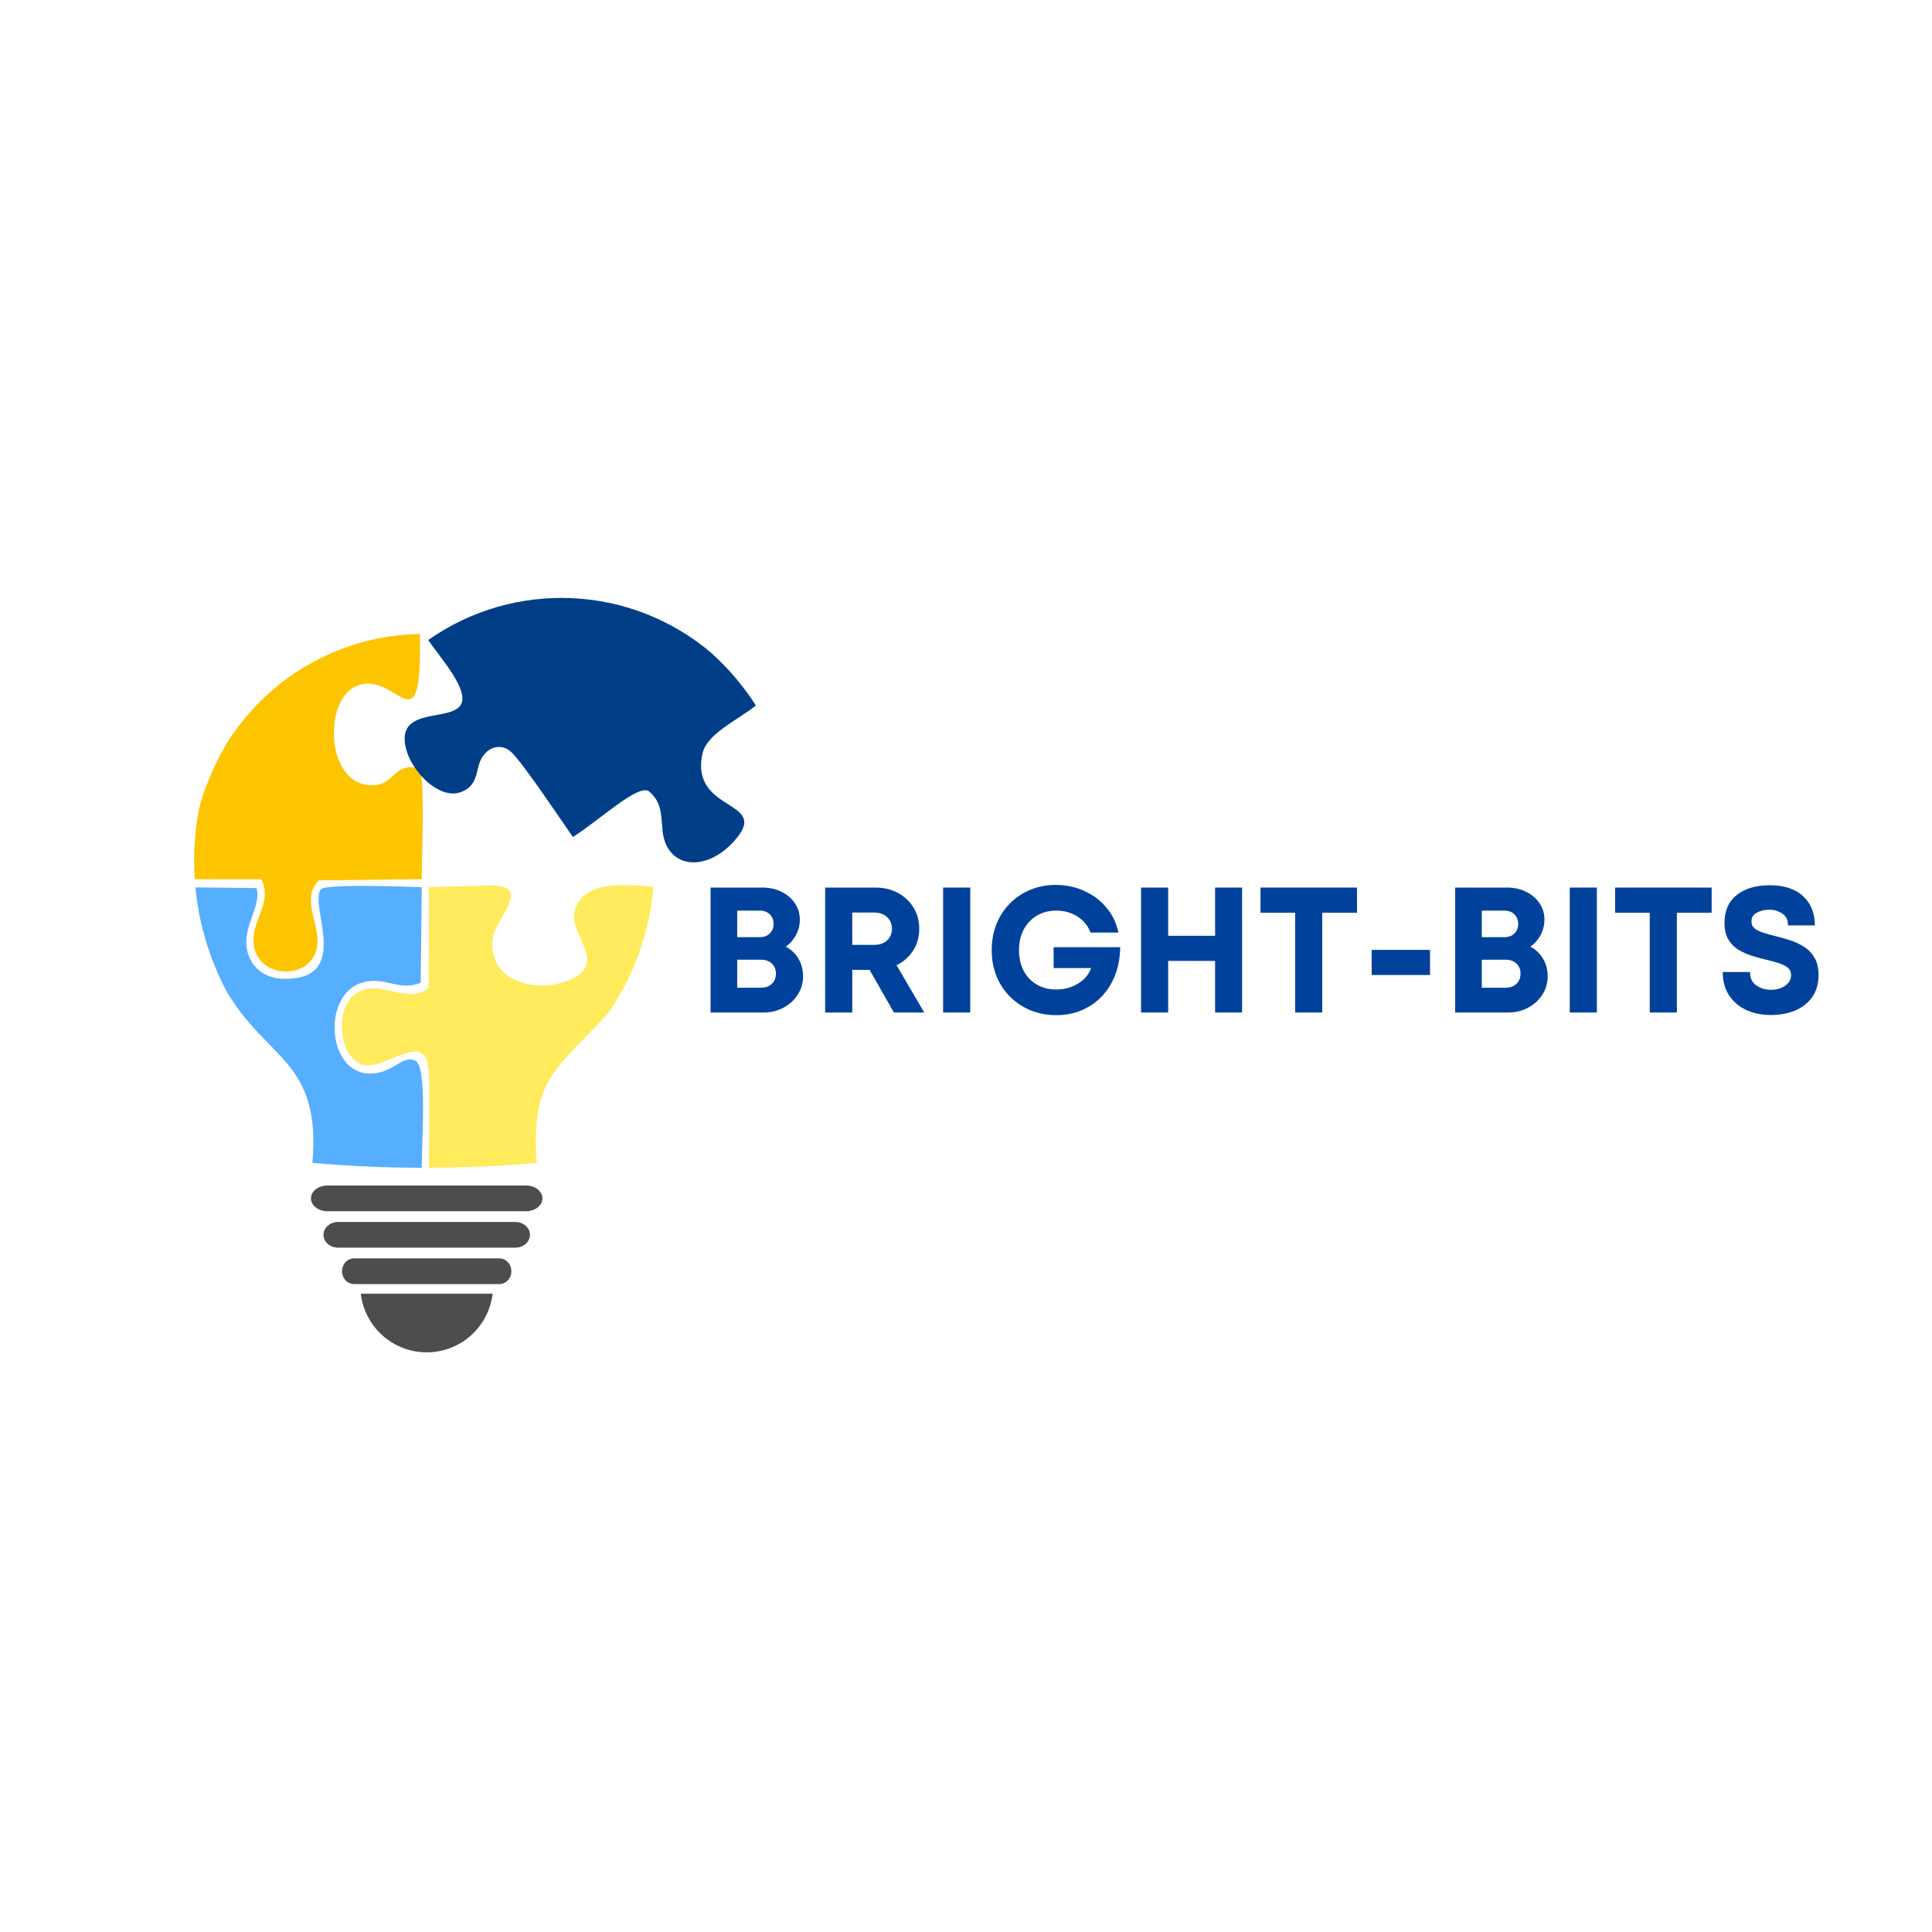 <svg xmlns="http://www.w3.org/2000/svg" xmlns:xlink="http://www.w3.org/1999/xlink" width="500" zoomAndPan="magnify" viewBox="0 0 375 375" height="500" preserveAspectRatio="xMidYMid meet" version="1.0"><defs><g/><clipPath id="47ddce688e"><path d="M 58 0.121 L 84 0.121 L 84 27 L 58 27 Z M 58 0.121 " clip-rule="nonzero"/></clipPath><clipPath id="7dc6bf1f27"><path d="M 200 0.121 L 219 0.121 L 219 27 L 200 27 Z M 200 0.121 " clip-rule="nonzero"/></clipPath><clipPath id="a17c278e9d"><rect x="0" width="221" y="0" height="33"/></clipPath><clipPath id="c032f7021e"><path d="M 37.5 171 L 83 171 L 83 227 L 37.5 227 Z M 37.5 171 " clip-rule="nonzero"/></clipPath><clipPath id="2b7251f55a"><path d="M 37.5 123 L 83 123 L 83 189 L 37.5 189 Z M 37.5 123 " clip-rule="nonzero"/></clipPath><clipPath id="26452f0c5b"><path d="M 70 251 L 96 251 L 96 262.5 L 70 262.5 Z M 70 251 " clip-rule="nonzero"/></clipPath></defs><g transform="matrix(1, 0, 0, 1, 134, 171)"><g clip-path="url(#a17c278e9d)"><g fill="#00429b" fill-opacity="1"><g transform="translate(1.153, 25.527)"><g><path d="M 17.359 -12.781 C 18.422 -12.227 19.242 -11.445 19.828 -10.438 C 20.422 -9.438 20.719 -8.289 20.719 -7 C 20.719 -5.707 20.375 -4.531 19.688 -3.469 C 19.008 -2.406 18.086 -1.562 16.922 -0.938 C 15.754 -0.312 14.477 0 13.094 0 L 2.766 0 L 2.766 -24.25 L 12.812 -24.25 C 14.195 -24.25 15.438 -23.977 16.531 -23.438 C 17.633 -22.895 18.504 -22.148 19.141 -21.203 C 19.773 -20.254 20.094 -19.191 20.094 -18.016 C 20.094 -16.973 19.848 -15.988 19.359 -15.062 C 18.879 -14.145 18.211 -13.383 17.359 -12.781 Z M 15 -17.188 C 15 -17.945 14.754 -18.566 14.266 -19.047 C 13.785 -19.535 13.129 -19.781 12.297 -19.781 L 7.938 -19.781 L 7.938 -14.625 L 12.297 -14.625 C 13.129 -14.625 13.785 -14.863 14.266 -15.344 C 14.754 -15.832 15 -16.445 15 -17.188 Z M 12.578 -4.812 C 13.453 -4.812 14.148 -5.066 14.672 -5.578 C 15.191 -6.086 15.453 -6.742 15.453 -7.547 C 15.453 -8.336 15.191 -8.984 14.672 -9.484 C 14.148 -9.992 13.453 -10.25 12.578 -10.25 L 7.938 -10.25 L 7.938 -4.812 Z M 12.578 -4.812 "/></g></g></g><g fill="#00429b" fill-opacity="1"><g transform="translate(23.394, 25.527)"><g><path d="M 16.109 0 L 11.391 -8.281 L 8.031 -8.281 L 8.031 0 L 2.766 0 L 2.766 -24.25 L 12.578 -24.25 C 14.191 -24.25 15.633 -23.898 16.906 -23.203 C 18.176 -22.516 19.18 -21.566 19.922 -20.359 C 20.66 -19.16 21.031 -17.781 21.031 -16.219 C 21.031 -14.645 20.629 -13.238 19.828 -12 C 19.035 -10.77 17.969 -9.832 16.625 -9.188 L 22 0 Z M 8.031 -19.406 L 8.031 -13.125 L 12.234 -13.125 C 13.316 -13.125 14.172 -13.414 14.797 -14 C 15.422 -14.594 15.734 -15.344 15.734 -16.25 C 15.734 -17.164 15.422 -17.922 14.797 -18.516 C 14.172 -19.109 13.316 -19.406 12.234 -19.406 Z M 8.031 -19.406 "/></g></g></g><g fill="#00429b" fill-opacity="1"><g transform="translate(46.292, 25.527)"><g><path d="M 2.766 0 L 2.766 -24.25 L 8.031 -24.25 L 8.031 0 Z M 2.766 0 "/></g></g></g><g clip-path="url(#47ddce688e)"><g fill="#00429b" fill-opacity="1"><g transform="translate(57.101, 25.527)"><g><path d="M 13.406 -12.672 L 26.328 -12.672 C 26.305 -10.754 25.992 -8.992 25.391 -7.391 C 24.785 -5.785 23.938 -4.395 22.844 -3.219 C 21.75 -2.039 20.441 -1.125 18.922 -0.469 C 17.41 0.188 15.742 0.516 13.922 0.516 C 12.148 0.516 10.5 0.207 8.969 -0.406 C 7.445 -1.031 6.113 -1.91 4.969 -3.047 C 3.82 -4.18 2.938 -5.52 2.312 -7.062 C 1.695 -8.613 1.391 -10.289 1.391 -12.094 C 1.391 -13.914 1.691 -15.594 2.297 -17.125 C 2.91 -18.664 3.773 -20.004 4.891 -21.141 C 6.016 -22.285 7.336 -23.176 8.859 -23.812 C 10.391 -24.445 12.047 -24.766 13.828 -24.766 C 15.828 -24.766 17.68 -24.367 19.391 -23.578 C 21.109 -22.797 22.539 -21.711 23.688 -20.328 C 24.844 -18.941 25.609 -17.336 25.984 -15.516 L 20.578 -15.516 C 20.066 -16.836 19.211 -17.879 18.016 -18.641 C 16.816 -19.398 15.453 -19.781 13.922 -19.781 C 12.492 -19.781 11.234 -19.453 10.141 -18.797 C 9.055 -18.141 8.207 -17.238 7.594 -16.094 C 6.988 -14.945 6.688 -13.613 6.688 -12.094 C 6.688 -10.594 6.984 -9.27 7.578 -8.125 C 8.18 -6.977 9.023 -6.082 10.109 -5.438 C 11.203 -4.789 12.473 -4.469 13.922 -4.469 C 15.492 -4.469 16.898 -4.848 18.141 -5.609 C 19.391 -6.367 20.238 -7.375 20.688 -8.625 L 13.406 -8.625 Z M 13.406 -12.672 "/></g></g></g></g><g fill="#00429b" fill-opacity="1"><g transform="translate(84.711, 25.527)"><g><path d="M 17.141 -24.25 L 22.375 -24.25 L 22.375 0 L 17.141 0 L 17.141 -10.016 L 8.031 -10.016 L 8.031 0 L 2.766 0 L 2.766 -24.25 L 8.031 -24.25 L 8.031 -14.891 L 17.141 -14.891 Z M 17.141 -24.25 "/></g></g></g><g fill="#00429b" fill-opacity="1"><g transform="translate(109.896, 25.527)"><g><path d="M 19.5 -24.25 L 19.5 -19.359 L 12.75 -19.359 L 12.75 0 L 7.484 0 L 7.484 -19.359 L 0.766 -19.359 L 0.766 -24.25 Z M 19.5 -24.25 "/></g></g></g><g fill="#00429b" fill-opacity="1"><g transform="translate(130.127, 25.527)"><g><path d="M 2.109 -7.281 L 2.109 -12.156 L 13.438 -12.156 L 13.438 -7.281 Z M 2.109 -7.281 "/></g></g></g><g fill="#00429b" fill-opacity="1"><g transform="translate(145.681, 25.527)"><g><path d="M 17.359 -12.781 C 18.422 -12.227 19.242 -11.445 19.828 -10.438 C 20.422 -9.438 20.719 -8.289 20.719 -7 C 20.719 -5.707 20.375 -4.531 19.688 -3.469 C 19.008 -2.406 18.086 -1.562 16.922 -0.938 C 15.754 -0.312 14.477 0 13.094 0 L 2.766 0 L 2.766 -24.25 L 12.812 -24.25 C 14.195 -24.25 15.438 -23.977 16.531 -23.438 C 17.633 -22.895 18.504 -22.148 19.141 -21.203 C 19.773 -20.254 20.094 -19.191 20.094 -18.016 C 20.094 -16.973 19.848 -15.988 19.359 -15.062 C 18.879 -14.145 18.211 -13.383 17.359 -12.781 Z M 15 -17.188 C 15 -17.945 14.754 -18.566 14.266 -19.047 C 13.785 -19.535 13.129 -19.781 12.297 -19.781 L 7.938 -19.781 L 7.938 -14.625 L 12.297 -14.625 C 13.129 -14.625 13.785 -14.863 14.266 -15.344 C 14.754 -15.832 15 -16.445 15 -17.188 Z M 12.578 -4.812 C 13.453 -4.812 14.148 -5.066 14.672 -5.578 C 15.191 -6.086 15.453 -6.742 15.453 -7.547 C 15.453 -8.336 15.191 -8.984 14.672 -9.484 C 14.148 -9.992 13.453 -10.25 12.578 -10.25 L 7.938 -10.25 L 7.938 -4.812 Z M 12.578 -4.812 "/></g></g></g><g fill="#00429b" fill-opacity="1"><g transform="translate(167.922, 25.527)"><g><path d="M 2.766 0 L 2.766 -24.25 L 8.031 -24.25 L 8.031 0 Z M 2.766 0 "/></g></g></g><g fill="#00429b" fill-opacity="1"><g transform="translate(178.73, 25.527)"><g><path d="M 19.5 -24.25 L 19.5 -19.359 L 12.75 -19.359 L 12.75 0 L 7.484 0 L 7.484 -19.359 L 0.766 -19.359 L 0.766 -24.25 Z M 19.5 -24.25 "/></g></g></g><g clip-path="url(#7dc6bf1f27)"><g fill="#00429b" fill-opacity="1"><g transform="translate(198.961, 25.527)"><g><path d="M 10.812 0.484 C 8.957 0.484 7.328 0.148 5.922 -0.516 C 4.516 -1.191 3.41 -2.148 2.609 -3.391 C 1.816 -4.641 1.422 -6.129 1.422 -7.859 L 6.719 -7.859 C 6.719 -6.68 7.129 -5.812 7.953 -5.25 C 8.773 -4.688 9.711 -4.406 10.766 -4.406 C 11.441 -4.406 12.07 -4.516 12.656 -4.734 C 13.25 -4.953 13.734 -5.273 14.109 -5.703 C 14.492 -6.129 14.688 -6.641 14.688 -7.234 C 14.688 -7.859 14.469 -8.348 14.031 -8.703 C 13.594 -9.066 13.004 -9.363 12.266 -9.594 C 11.523 -9.82 10.719 -10.039 9.844 -10.25 C 8.938 -10.457 8.008 -10.711 7.062 -11.016 C 6.113 -11.316 5.234 -11.711 4.422 -12.203 C 3.617 -12.703 2.973 -13.375 2.484 -14.219 C 2.004 -15.062 1.766 -16.129 1.766 -17.422 C 1.766 -19.754 2.555 -21.551 4.141 -22.812 C 5.723 -24.07 7.863 -24.703 10.562 -24.703 C 13.332 -24.703 15.477 -24 17 -22.594 C 18.531 -21.195 19.297 -19.301 19.297 -16.906 L 14.094 -16.906 C 14.094 -17.945 13.723 -18.711 12.984 -19.203 C 12.242 -19.703 11.391 -19.953 10.422 -19.953 C 9.566 -19.953 8.781 -19.766 8.062 -19.391 C 7.352 -19.023 7 -18.453 7 -17.672 C 7 -17.086 7.211 -16.629 7.641 -16.297 C 8.066 -15.961 8.629 -15.688 9.328 -15.469 C 10.035 -15.25 10.816 -15.035 11.672 -14.828 C 12.598 -14.598 13.547 -14.328 14.516 -14.016 C 15.484 -13.703 16.383 -13.281 17.219 -12.75 C 18.051 -12.219 18.723 -11.508 19.234 -10.625 C 19.754 -9.75 20.016 -8.645 20.016 -7.312 C 20.016 -5.551 19.594 -4.094 18.75 -2.938 C 17.914 -1.789 16.805 -0.93 15.422 -0.359 C 14.035 0.203 12.5 0.484 10.812 0.484 Z M 10.812 0.484 "/></g></g></g></g></g></g><g clip-path="url(#c032f7021e)"><path fill="#56aeff" d="M 44.074 192.598 C 40.68 186.242 38.609 179.32 37.93 172.246 L 49.793 172.375 C 50.734 175.699 47.406 179.477 47.836 183.609 C 48.242 187.504 51.188 189.879 54.93 189.98 C 68.801 190.34 59.57 175.215 62.41 172.504 C 64.484 171.555 78.441 172.098 81.859 172.203 L 81.656 190.734 C 77.207 192.602 74.582 189.164 69.879 190.867 C 62.57 193.52 63.543 208.18 71.664 208.383 C 76.188 208.496 77.977 204.75 80.566 205.855 C 82.988 206.895 81.852 221.148 81.859 226.668 C 74.785 226.652 67.707 226.332 60.637 225.715 C 62.34 205.945 51.953 205.844 44.074 192.598 Z M 44.074 192.598 " fill-opacity="1" fill-rule="evenodd"/></g><g clip-path="url(#2b7251f55a)"><path fill="#fdc500" d="M 37.797 170.652 C 37.5 166.141 37.762 161.578 38.605 157.074 C 38.914 155.844 39.273 154.637 39.68 153.453 C 40.961 150.137 42.996 145.281 45.609 141.914 C 53.73 130.527 66.93 123.285 81.52 123.055 C 81.855 146.191 77.168 130.012 69.309 133.102 C 63.016 135.57 63.152 150.75 70.812 152.27 C 76.633 153.434 75.984 147.629 81.52 149.172 C 82.465 152.211 81.863 166.129 81.859 170.641 L 61.879 170.883 C 58.715 174.148 61.387 178.105 61.617 182.211 C 62.113 191.113 47.941 190.555 49.289 181.324 C 49.832 177.574 52.703 174.555 50.699 170.664 Z M 37.797 170.652 " fill-opacity="1" fill-rule="evenodd"/></g><path fill="#ffeb5b" d="M 126.844 172.145 C 126.102 180.883 123.09 189.371 117.988 196.711 C 108.199 207.551 102.953 209.109 104.188 225.715 C 97.195 226.324 90.199 226.645 83.207 226.668 C 83.254 223.078 83.613 208.871 83.035 206.484 C 81.559 200.395 74.336 208.121 70.16 206.574 C 65.793 204.953 65.066 196.207 68.555 193.285 C 73.34 189.277 78.621 195.309 83.191 191.797 L 83.254 172.18 L 95.898 171.855 C 103.09 172.336 96.246 178.266 95.684 181.914 C 94.398 190.23 103.52 192.82 109.965 190.445 C 118.48 187.305 110.539 181.652 111.496 177.105 C 112.84 170.762 121.262 171.648 126.844 172.145 Z M 126.844 172.145 " fill-opacity="1" fill-rule="evenodd"/><path fill="#003f88" d="M 83.113 124.23 C 99.801 112.504 122.328 113.465 137.957 126.641 C 141.363 129.691 144.297 133.16 146.723 136.934 C 143.238 139.754 137.176 142.395 136.348 146.281 C 133.828 158.023 150.191 155.02 142.285 163.484 C 136.652 169.508 129.328 168.379 128.605 161.27 C 128.277 157.988 128.484 155.672 125.871 153.52 C 123.598 152.328 116.211 159.316 111.191 162.461 C 108.777 159.008 101.77 148.488 99.336 146.07 C 97.301 144.043 94.312 144.992 93.176 147.793 C 92.355 149.812 92.695 152.676 89.266 153.805 C 84.879 155.254 78.809 148.824 78.547 143.703 C 78.102 134.949 96.695 143.32 86.887 129.387 C 85.172 126.953 83.875 125.383 83.113 124.23 Z M 83.113 124.23 " fill-opacity="1" fill-rule="evenodd"/><path fill="#4d4d4d" d="M 63.547 230.105 L 102.098 230.105 C 102.523 230.105 102.93 230.168 103.32 230.297 C 103.711 230.422 104.055 230.602 104.355 230.836 C 104.652 231.07 104.883 231.34 105.047 231.648 C 105.207 231.953 105.289 232.27 105.289 232.602 C 105.289 232.934 105.207 233.25 105.047 233.559 C 104.883 233.863 104.652 234.133 104.355 234.367 C 104.055 234.602 103.711 234.781 103.32 234.906 C 102.93 235.035 102.523 235.098 102.098 235.098 L 63.547 235.098 C 63.121 235.098 62.715 235.035 62.324 234.906 C 61.934 234.781 61.59 234.602 61.289 234.367 C 60.992 234.133 60.762 233.863 60.598 233.559 C 60.438 233.25 60.355 232.934 60.355 232.602 C 60.355 232.27 60.438 231.953 60.598 231.648 C 60.762 231.34 60.992 231.07 61.289 230.836 C 61.59 230.602 61.934 230.422 62.324 230.297 C 62.715 230.168 63.121 230.105 63.547 230.105 Z M 63.547 230.105 " fill-opacity="1" fill-rule="evenodd"/><path fill="#4d4d4d" d="M 65.629 237.18 L 100.016 237.18 C 100.395 237.18 100.758 237.242 101.105 237.371 C 101.453 237.496 101.762 237.676 102.027 237.91 C 102.297 238.145 102.5 238.414 102.645 238.719 C 102.789 239.027 102.863 239.344 102.863 239.676 C 102.863 240.004 102.789 240.324 102.645 240.629 C 102.5 240.938 102.297 241.207 102.027 241.441 C 101.762 241.672 101.453 241.855 101.105 241.98 C 100.758 242.105 100.395 242.172 100.016 242.172 L 65.629 242.172 C 65.254 242.172 64.891 242.105 64.543 241.98 C 64.195 241.855 63.887 241.672 63.617 241.441 C 63.352 241.207 63.148 240.938 63.004 240.629 C 62.859 240.324 62.785 240.004 62.785 239.676 C 62.785 239.344 62.859 239.027 63.004 238.719 C 63.148 238.414 63.352 238.145 63.617 237.91 C 63.887 237.676 64.195 237.496 64.543 237.371 C 64.891 237.242 65.254 237.18 65.629 237.18 Z M 65.629 237.18 " fill-opacity="1" fill-rule="evenodd"/><path fill="#4d4d4d" d="M 68.723 244.25 L 96.926 244.25 C 97.234 244.25 97.531 244.312 97.816 244.438 C 98.105 244.566 98.355 244.746 98.574 244.98 C 98.793 245.215 98.961 245.484 99.082 245.789 C 99.199 246.094 99.258 246.414 99.258 246.746 C 99.258 247.074 99.199 247.395 99.082 247.699 C 98.961 248.004 98.793 248.273 98.574 248.508 C 98.355 248.742 98.105 248.922 97.816 249.051 C 97.531 249.176 97.234 249.238 96.926 249.238 L 68.723 249.238 C 68.414 249.238 68.117 249.176 67.832 249.051 C 67.543 248.922 67.293 248.742 67.074 248.508 C 66.855 248.273 66.688 248.004 66.566 247.699 C 66.449 247.395 66.391 247.074 66.391 246.746 C 66.391 246.414 66.449 246.094 66.566 245.789 C 66.688 245.484 66.855 245.215 67.074 244.98 C 67.293 244.746 67.543 244.566 67.832 244.438 C 68.117 244.312 68.414 244.25 68.723 244.25 Z M 68.723 244.25 " fill-opacity="1" fill-rule="evenodd"/><g clip-path="url(#26452f0c5b)"><path fill="#4d4d4d" d="M 95.617 251.113 C 94.867 257.516 89.426 262.488 82.82 262.488 C 76.219 262.488 70.781 257.516 70.031 251.113 Z M 95.617 251.113 " fill-opacity="1" fill-rule="evenodd"/></g></svg>